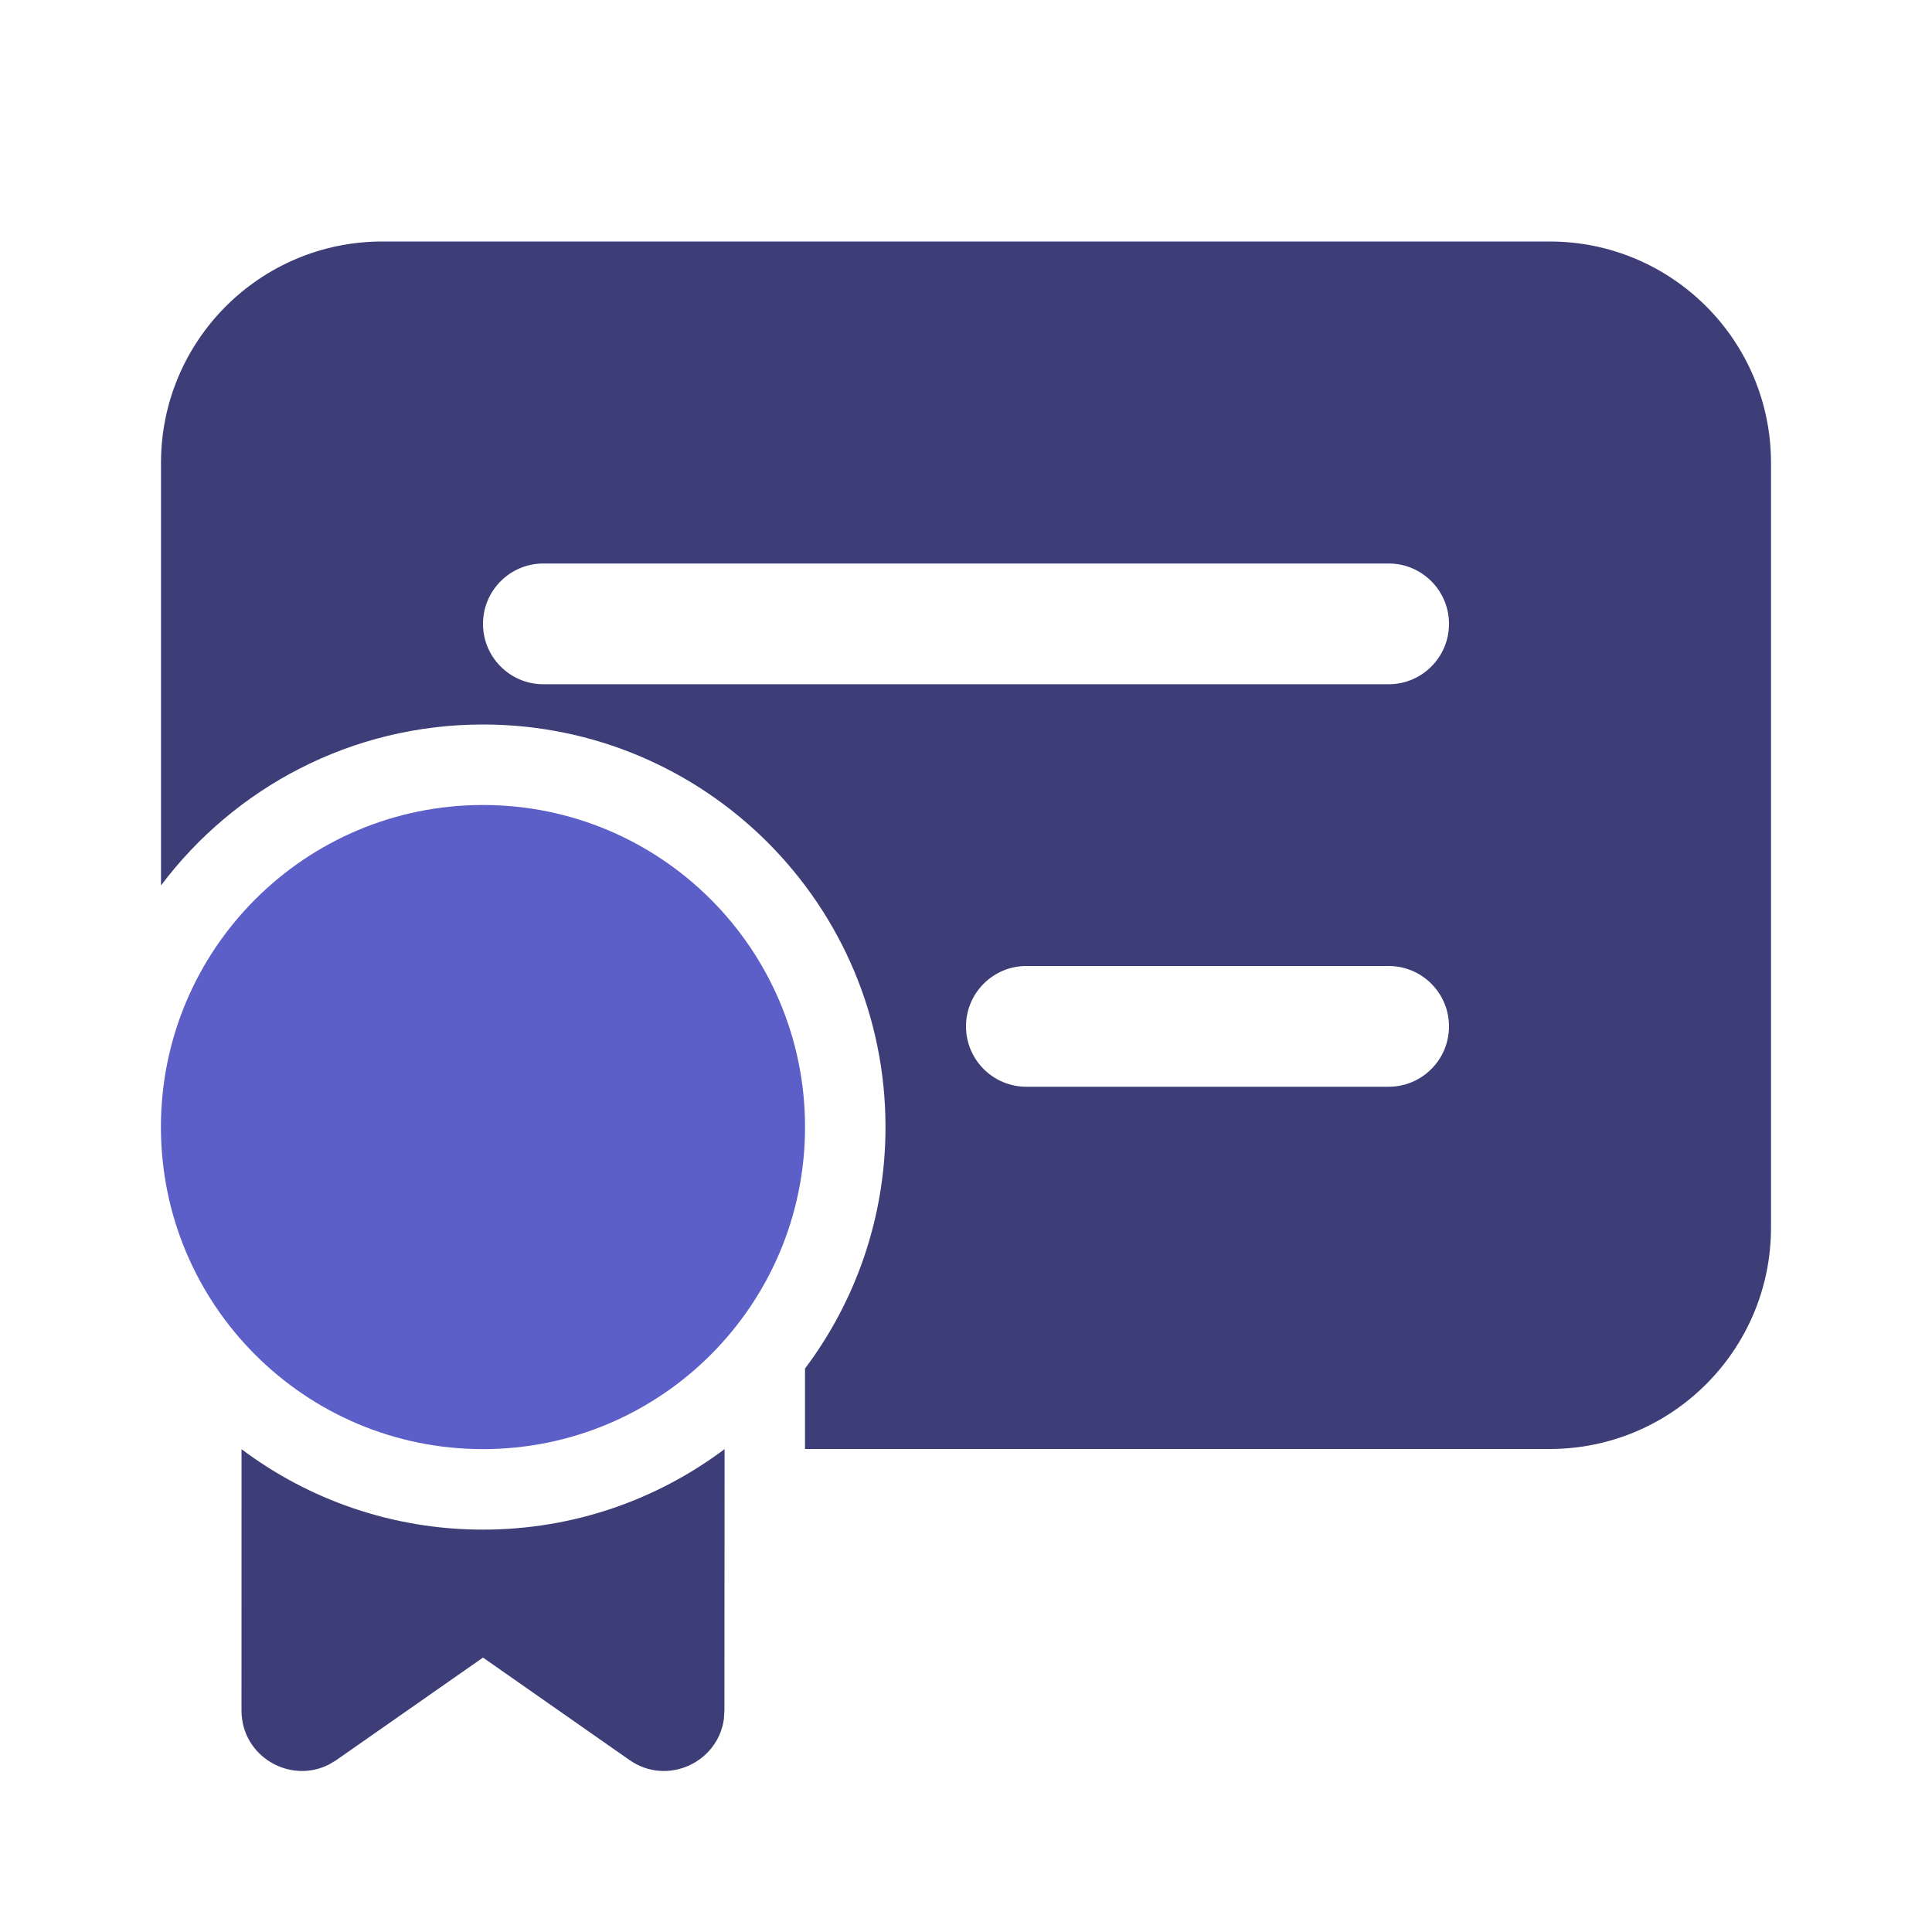 <svg width="48" height="48" viewBox="0 0 48 48" fill="none" xmlns="http://www.w3.org/2000/svg">
<path d="M3.998 28.001C3.998 23.582 7.58 20 11.999 20C16.418 20 20.001 23.582 20.001 28.001C20.001 32.42 16.418 36.003 11.999 36.003C7.58 36.003 3.998 32.42 3.998 28.001Z" fill="#5B5FC7"/>
<path d="M11.999 38.003C14.252 38.003 16.33 37.258 18.002 36.002L17.998 42.497L17.985 42.706C17.839 43.789 16.575 44.381 15.639 43.727L12 41.182L8.359 43.727L8.18 43.835C7.209 44.336 6 43.639 6 42.497L6.001 36.005C7.672 37.259 9.749 38.003 11.999 38.003Z" fill="#3D3E78"/>
<path fill-rule="evenodd" clip-rule="evenodd" d="M9.5 6C6.462 6 4 8.462 4 11.5V21.999C5.824 19.571 8.729 18 12 18C17.523 18 22 22.477 22 28C22 30.252 21.256 32.33 20 34.001V36H38.5C41.538 36 44 33.538 44 30.5V11.5C44 8.462 41.538 6 38.5 6H9.5ZM34.5 14H13.5C12.672 14 12 14.672 12 15.5C12 16.328 12.672 17 13.5 17H34.5C35.328 17 36 16.328 36 15.5C36 14.672 35.328 14 34.5 14ZM25.5 24C24.672 24 24 24.672 24 25.5C24 26.328 24.672 27 25.5 27H34.5C35.328 27 36 26.328 36 25.5C36 24.672 35.328 24 34.5 24H25.5Z" fill="#3D3E78"/>
</svg>
